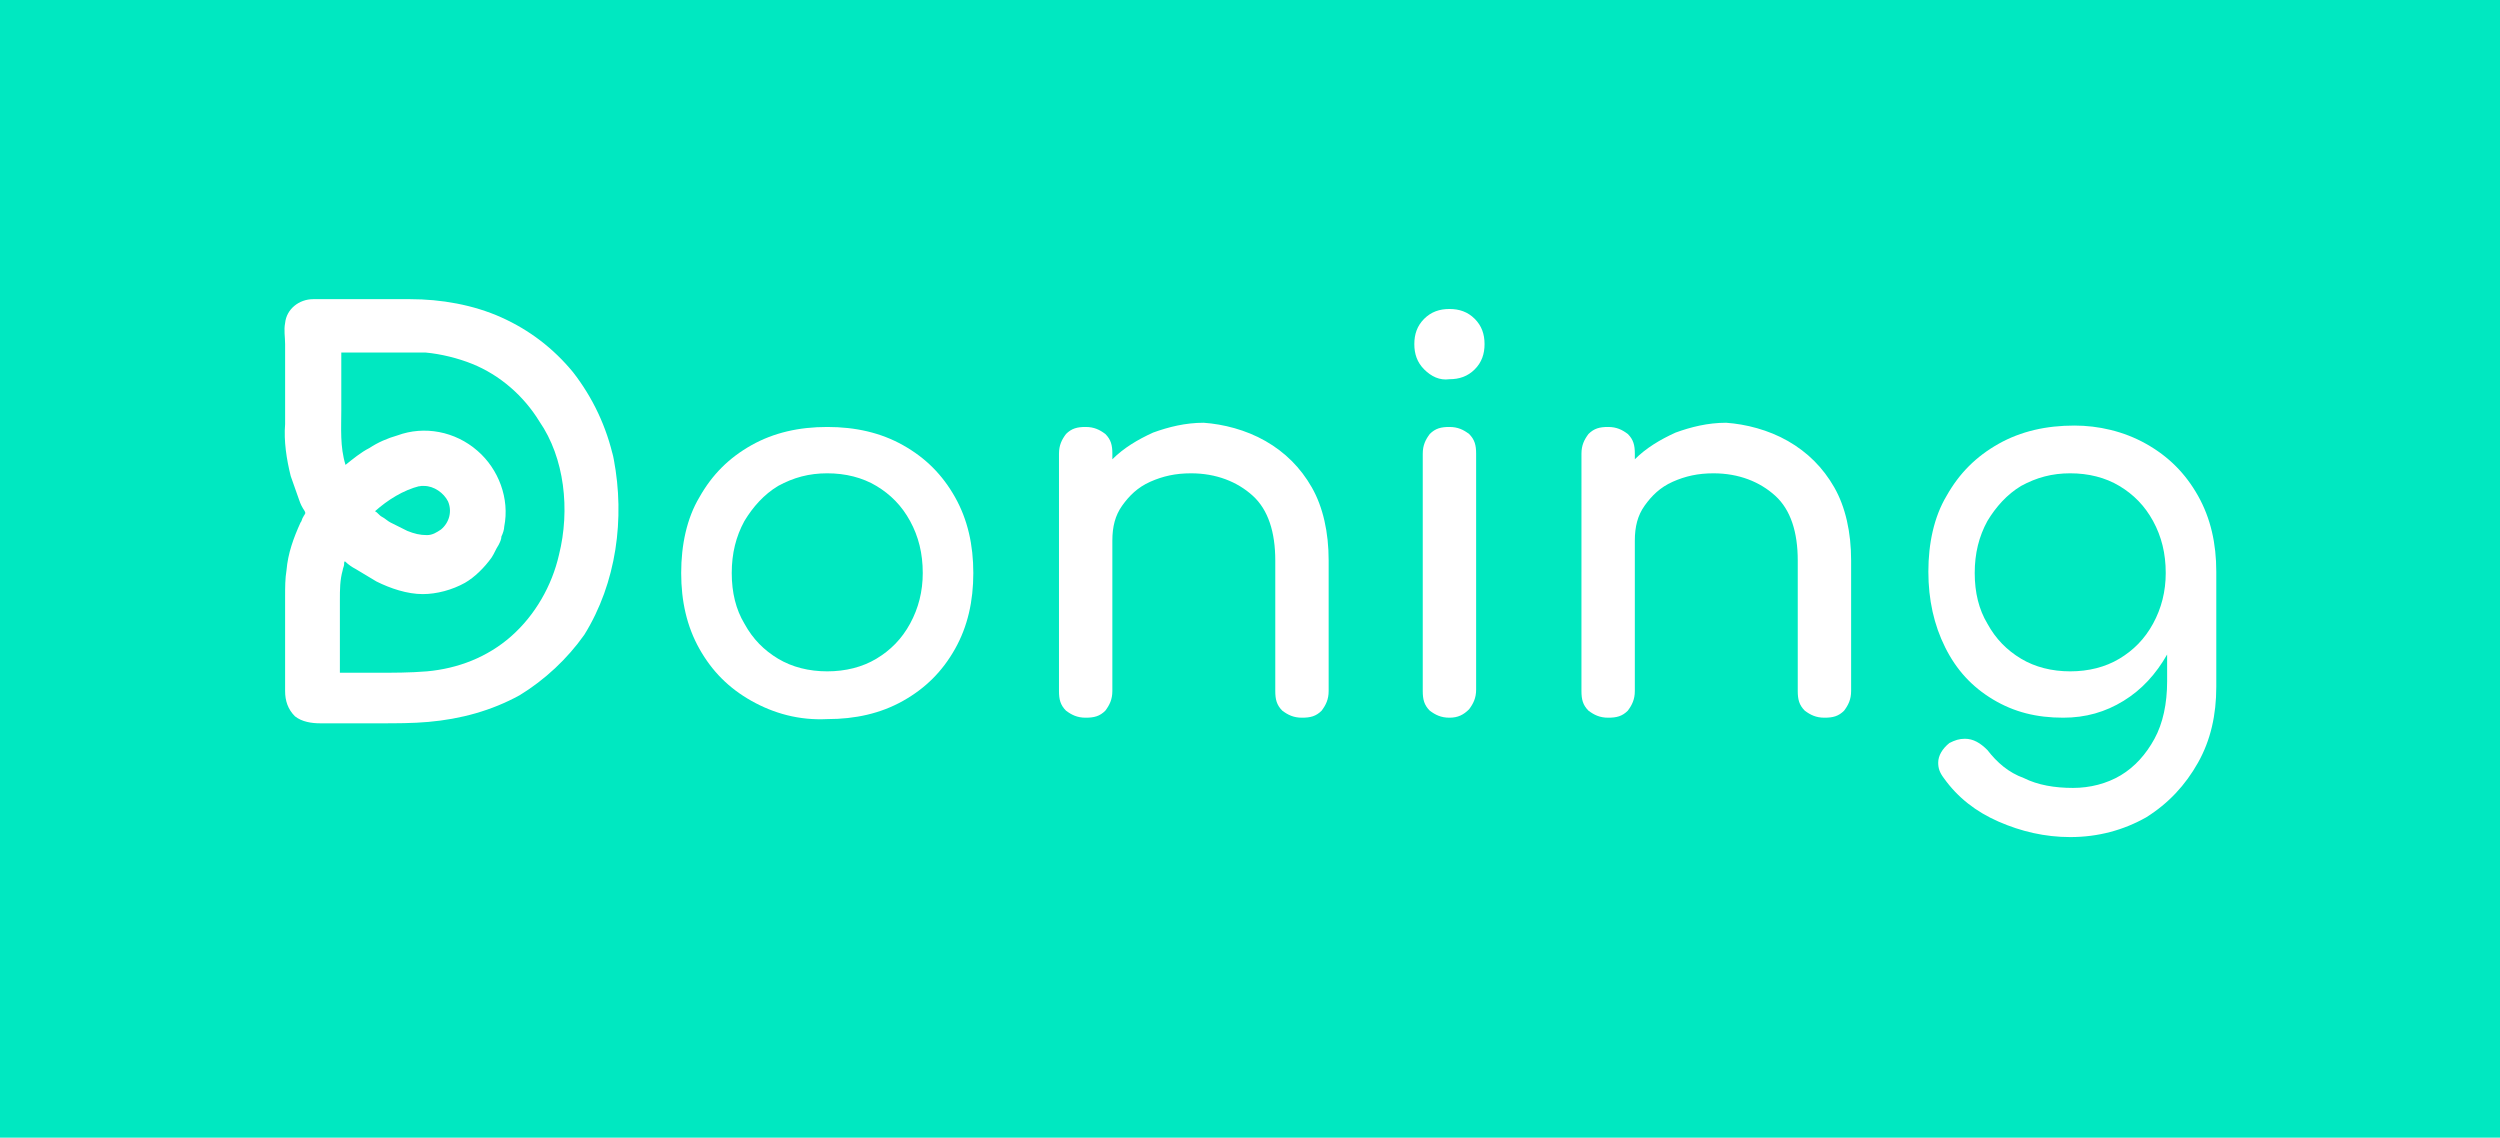 <?xml version="1.0" encoding="utf-8"?>
<!-- Generator: Adobe Illustrator 22.1.0, SVG Export Plug-In . SVG Version: 6.00 Build 0)  -->
<svg version="1.1" id="Capa_1" xmlns="http://www.w3.org/2000/svg" xmlns:xlink="http://www.w3.org/1999/xlink" x="0px" y="0px"
	 viewBox="0 0 178 81" style="enable-background:new 0 0 178 81;" xml:space="preserve">
<style type="text/css">
	.st0{fill:#00E8C1;}
	.st1{fill:#FFFFFF;}
</style>
<rect class="st0" width="178" height="81"/>
<g>
	<path class="st1" d="M53.5,49.9c-1.6-0.9-2.8-2.1-3.7-3.7c-0.9-1.6-1.3-3.4-1.3-5.4c0-2,0.4-3.9,1.3-5.4c0.9-1.6,2.1-2.8,3.7-3.7
		c1.6-0.9,3.4-1.3,5.4-1.3c2,0,3.8,0.4,5.4,1.3c1.6,0.9,2.8,2.1,3.7,3.7c0.9,1.6,1.3,3.4,1.3,5.4c0,2-0.4,3.8-1.3,5.4
		c-0.9,1.6-2.1,2.8-3.7,3.7c-1.6,0.9-3.4,1.3-5.4,1.3C56.9,51.3,55.1,50.8,53.5,49.9 M62.4,46.9c1-0.6,1.8-1.4,2.4-2.5
		c0.6-1.1,0.9-2.3,0.9-3.6c0-1.4-0.3-2.6-0.9-3.7c-0.6-1.1-1.4-1.9-2.4-2.5c-1-0.6-2.2-0.9-3.5-0.9c-1.3,0-2.4,0.3-3.5,0.9
		c-1,0.6-1.8,1.5-2.4,2.5c-0.6,1.1-0.9,2.3-0.9,3.7c0,1.4,0.3,2.6,0.9,3.6c0.6,1.1,1.4,1.9,2.4,2.5c1,0.6,2.2,0.9,3.5,0.9
		C60.2,47.8,61.4,47.5,62.4,46.9"/>
	<path class="st1" d="M90.1,31.4c1.4,0.8,2.5,1.9,3.3,3.3c0.8,1.4,1.2,3.2,1.2,5.2v9.3c0,0.6-0.2,1-0.5,1.4
		c-0.4,0.4-0.8,0.5-1.4,0.5c-0.6,0-1-0.2-1.4-0.5c-0.4-0.4-0.5-0.8-0.5-1.4v-9.3c0-2-0.5-3.6-1.6-4.6c-1.1-1-2.6-1.6-4.4-1.6
		c-1.1,0-2,0.2-2.9,0.6c-0.9,0.4-1.5,1-2,1.7c-0.5,0.7-0.7,1.5-0.7,2.5v10.7c0,0.6-0.2,1-0.5,1.4c-0.4,0.4-0.8,0.5-1.4,0.5
		c-0.6,0-1-0.2-1.4-0.5c-0.4-0.4-0.5-0.8-0.5-1.4V32.3c0-0.6,0.2-1,0.5-1.4c0.4-0.4,0.8-0.5,1.4-0.5c0.6,0,1,0.2,1.4,0.5
		c0.4,0.4,0.5,0.8,0.5,1.4v0.4c0.8-0.8,1.8-1.4,2.9-1.9c1.1-0.4,2.3-0.7,3.6-0.7C87.1,30.2,88.7,30.6,90.1,31.4"/>
	<path class="st1" d="M101.4,26.3c-0.5-0.5-0.7-1.1-0.7-1.8c0-0.7,0.2-1.3,0.7-1.8c0.5-0.5,1.1-0.7,1.8-0.7c0.7,0,1.3,0.2,1.8,0.7
		c0.5,0.5,0.7,1.1,0.7,1.8c0,0.7-0.2,1.3-0.7,1.8c-0.5,0.5-1.1,0.7-1.8,0.7C102.5,27.1,101.9,26.8,101.4,26.3 M101.8,50.6
		c-0.4-0.4-0.5-0.8-0.5-1.4V32.3c0-0.6,0.2-1,0.5-1.4c0.4-0.4,0.8-0.5,1.4-0.5c0.6,0,1,0.2,1.4,0.5c0.4,0.4,0.5,0.8,0.5,1.4v16.8
		c0,0.6-0.2,1-0.5,1.4c-0.4,0.4-0.8,0.6-1.4,0.6C102.6,51.1,102.2,50.9,101.8,50.6"/>
	<path class="st1" d="M127.3,31.4c1.4,0.8,2.5,1.9,3.3,3.3c0.8,1.4,1.2,3.2,1.2,5.2v9.3c0,0.6-0.2,1-0.5,1.4
		c-0.4,0.4-0.8,0.5-1.4,0.5c-0.6,0-1-0.2-1.4-0.5c-0.4-0.4-0.5-0.8-0.5-1.4v-9.3c0-2-0.5-3.6-1.6-4.6c-1.1-1-2.6-1.6-4.4-1.6
		c-1.1,0-2,0.2-2.9,0.6c-0.9,0.4-1.5,1-2,1.7c-0.5,0.7-0.7,1.5-0.7,2.5v10.7c0,0.6-0.2,1-0.5,1.4c-0.4,0.4-0.8,0.5-1.4,0.5
		c-0.6,0-1-0.2-1.4-0.5c-0.4-0.4-0.5-0.8-0.5-1.4V32.3c0-0.6,0.2-1,0.5-1.4c0.4-0.4,0.8-0.5,1.4-0.5c0.6,0,1,0.2,1.4,0.5
		c0.4,0.4,0.5,0.8,0.5,1.4v0.4c0.8-0.8,1.8-1.4,2.9-1.9c1.1-0.4,2.3-0.7,3.6-0.7C124.3,30.2,125.9,30.6,127.3,31.4"/>
	<path class="st1" d="M152.8,31.6c1.6,0.9,2.8,2.1,3.7,3.7c0.9,1.6,1.3,3.4,1.3,5.4v8.2c0,2-0.4,3.8-1.3,5.4
		c-0.9,1.6-2.1,2.9-3.7,3.9c-1.6,0.9-3.4,1.4-5.4,1.4c-1.8,0-3.5-0.4-5.1-1.1c-1.6-0.7-2.9-1.7-3.9-3.1c-0.3-0.4-0.4-0.7-0.4-1.1
		c0-0.5,0.3-1,0.8-1.4c0.4-0.2,0.7-0.3,1.1-0.3c0.6,0,1.1,0.3,1.6,0.8c0.7,0.9,1.5,1.6,2.6,2c1,0.5,2.2,0.7,3.5,0.7
		c1.2,0,2.4-0.3,3.4-0.9c1-0.6,1.8-1.5,2.4-2.6c0.6-1.1,0.9-2.5,0.9-4.1v-1.9c-0.8,1.4-1.8,2.5-3.1,3.3c-1.3,0.8-2.7,1.2-4.3,1.2
		c-1.9,0-3.5-0.4-5-1.3c-1.5-0.9-2.6-2.1-3.4-3.7c-0.8-1.6-1.2-3.4-1.2-5.4c0-2,0.4-3.9,1.3-5.4c0.9-1.6,2.1-2.8,3.7-3.7
		c1.6-0.9,3.4-1.3,5.4-1.3C149.4,30.3,151.2,30.7,152.8,31.6 M150.9,46.9c1-0.6,1.8-1.4,2.4-2.5c0.6-1.1,0.9-2.3,0.9-3.6
		c0-1.4-0.3-2.6-0.9-3.7c-0.6-1.1-1.4-1.9-2.4-2.5c-1-0.6-2.2-0.9-3.5-0.9c-1.3,0-2.4,0.3-3.5,0.9c-1,0.6-1.8,1.5-2.4,2.5
		c-0.6,1.1-0.9,2.3-0.9,3.7c0,1.4,0.3,2.6,0.9,3.6c0.6,1.1,1.4,1.9,2.4,2.5c1,0.6,2.2,0.9,3.5,0.9C148.7,47.8,149.9,47.5,150.9,46.9
		"/>
	<path class="st1" d="M43.7,32.7c-0.5-2.3-1.5-4.4-2.9-6.2c-1.4-1.7-3.1-3-5.1-3.9c-2-0.9-4.3-1.3-6.5-1.3h-3.1h-2.3h-1.5
		c-1,0-1.9,0.7-2,1.7c-0.1,0.5,0,1,0,1.5v1.3v2.9c0,0.5,0,1,0,1.5c-0.1,1.2,0.1,2.5,0.4,3.7c0.2,0.6,0.4,1.1,0.6,1.7
		c0.1,0.3,0.2,0.5,0.4,0.8c0,0.1,0.1,0.1,0,0.2c0,0.1-0.1,0.1-0.1,0.2c-0.1,0.1-0.1,0.3-0.2,0.4c-0.5,1.1-0.9,2.2-1,3.4
		c-0.1,0.6-0.1,1.2-0.1,1.9c0,0.3,0,0.7,0,1v1.4v2.5v1.8c0,0.7,0.2,1.3,0.7,1.8c0.5,0.4,1.2,0.5,1.8,0.5h1.8H27c1.2,0,2.4,0,3.5-0.1
		c2.3-0.2,4.5-0.8,6.5-1.9c1.8-1.1,3.4-2.6,4.6-4.3C43.9,41.5,44.5,36.9,43.7,32.7C43.4,31.2,43.9,33.8,43.7,32.7 M39.8,39.5
		c-0.5,2.2-1.7,4.3-3.4,5.8c-1.7,1.5-3.8,2.3-6,2.5c-1.2,0.1-2.4,0.1-3.6,0.1h-2.6c0,0,0-4.8,0-5.2c0-0.7,0-1.4,0.2-2.1
		c0-0.1,0.1-0.3,0.1-0.4c0-0.1,0-0.3,0.1-0.2c0.2,0.2,0.5,0.4,0.7,0.5c0.5,0.3,1,0.6,1.5,0.9c1,0.5,2.2,0.9,3.3,0.9
		c1,0,2.1-0.3,3-0.8c0.7-0.4,1.4-1.1,1.9-1.8c0.2-0.3,0.3-0.6,0.5-0.9c0.1-0.2,0.2-0.4,0.2-0.6c0.1-0.2,0.2-0.5,0.2-0.7c0,0,0,0,0,0
		c0.4-2-0.4-4.1-1.9-5.4c-1.6-1.4-3.8-1.8-5.7-1.1c-0.7,0.2-1.4,0.5-2,0.9c-0.6,0.3-1.2,0.8-1.7,1.2c-0.4-1.3-0.3-2.6-0.3-3.9v-2.8
		v-0.7v-0.4c0,0,0-0.2,0-0.2c0,0,0.4,0,0.4,0h0.9h2.8c0.6,0,1.3,0,1.9,0c1.1,0.1,2.3,0.4,3.3,0.8c2,0.8,3.7,2.3,4.8,4.1
		C40.2,32.6,40.6,36.3,39.8,39.5C39.8,39.8,40.1,38.5,39.8,39.5 M30.2,34.6c0.7,0,1.4,0.5,1.7,1.1c0.3,0.7,0.1,1.5-0.5,2
		c-0.3,0.2-0.6,0.4-1,0.4c-0.5,0-0.9-0.1-1.4-0.3c-0.4-0.2-0.8-0.4-1.2-0.6c-0.2-0.1-0.4-0.3-0.6-0.4c-0.2-0.1-0.3-0.3-0.5-0.4
		c0.9-0.8,2-1.5,3.2-1.8c-0.2,0.1,0,0,0.1,0C30,34.6,30.1,34.6,30.2,34.6"/>
</g>
</svg>
